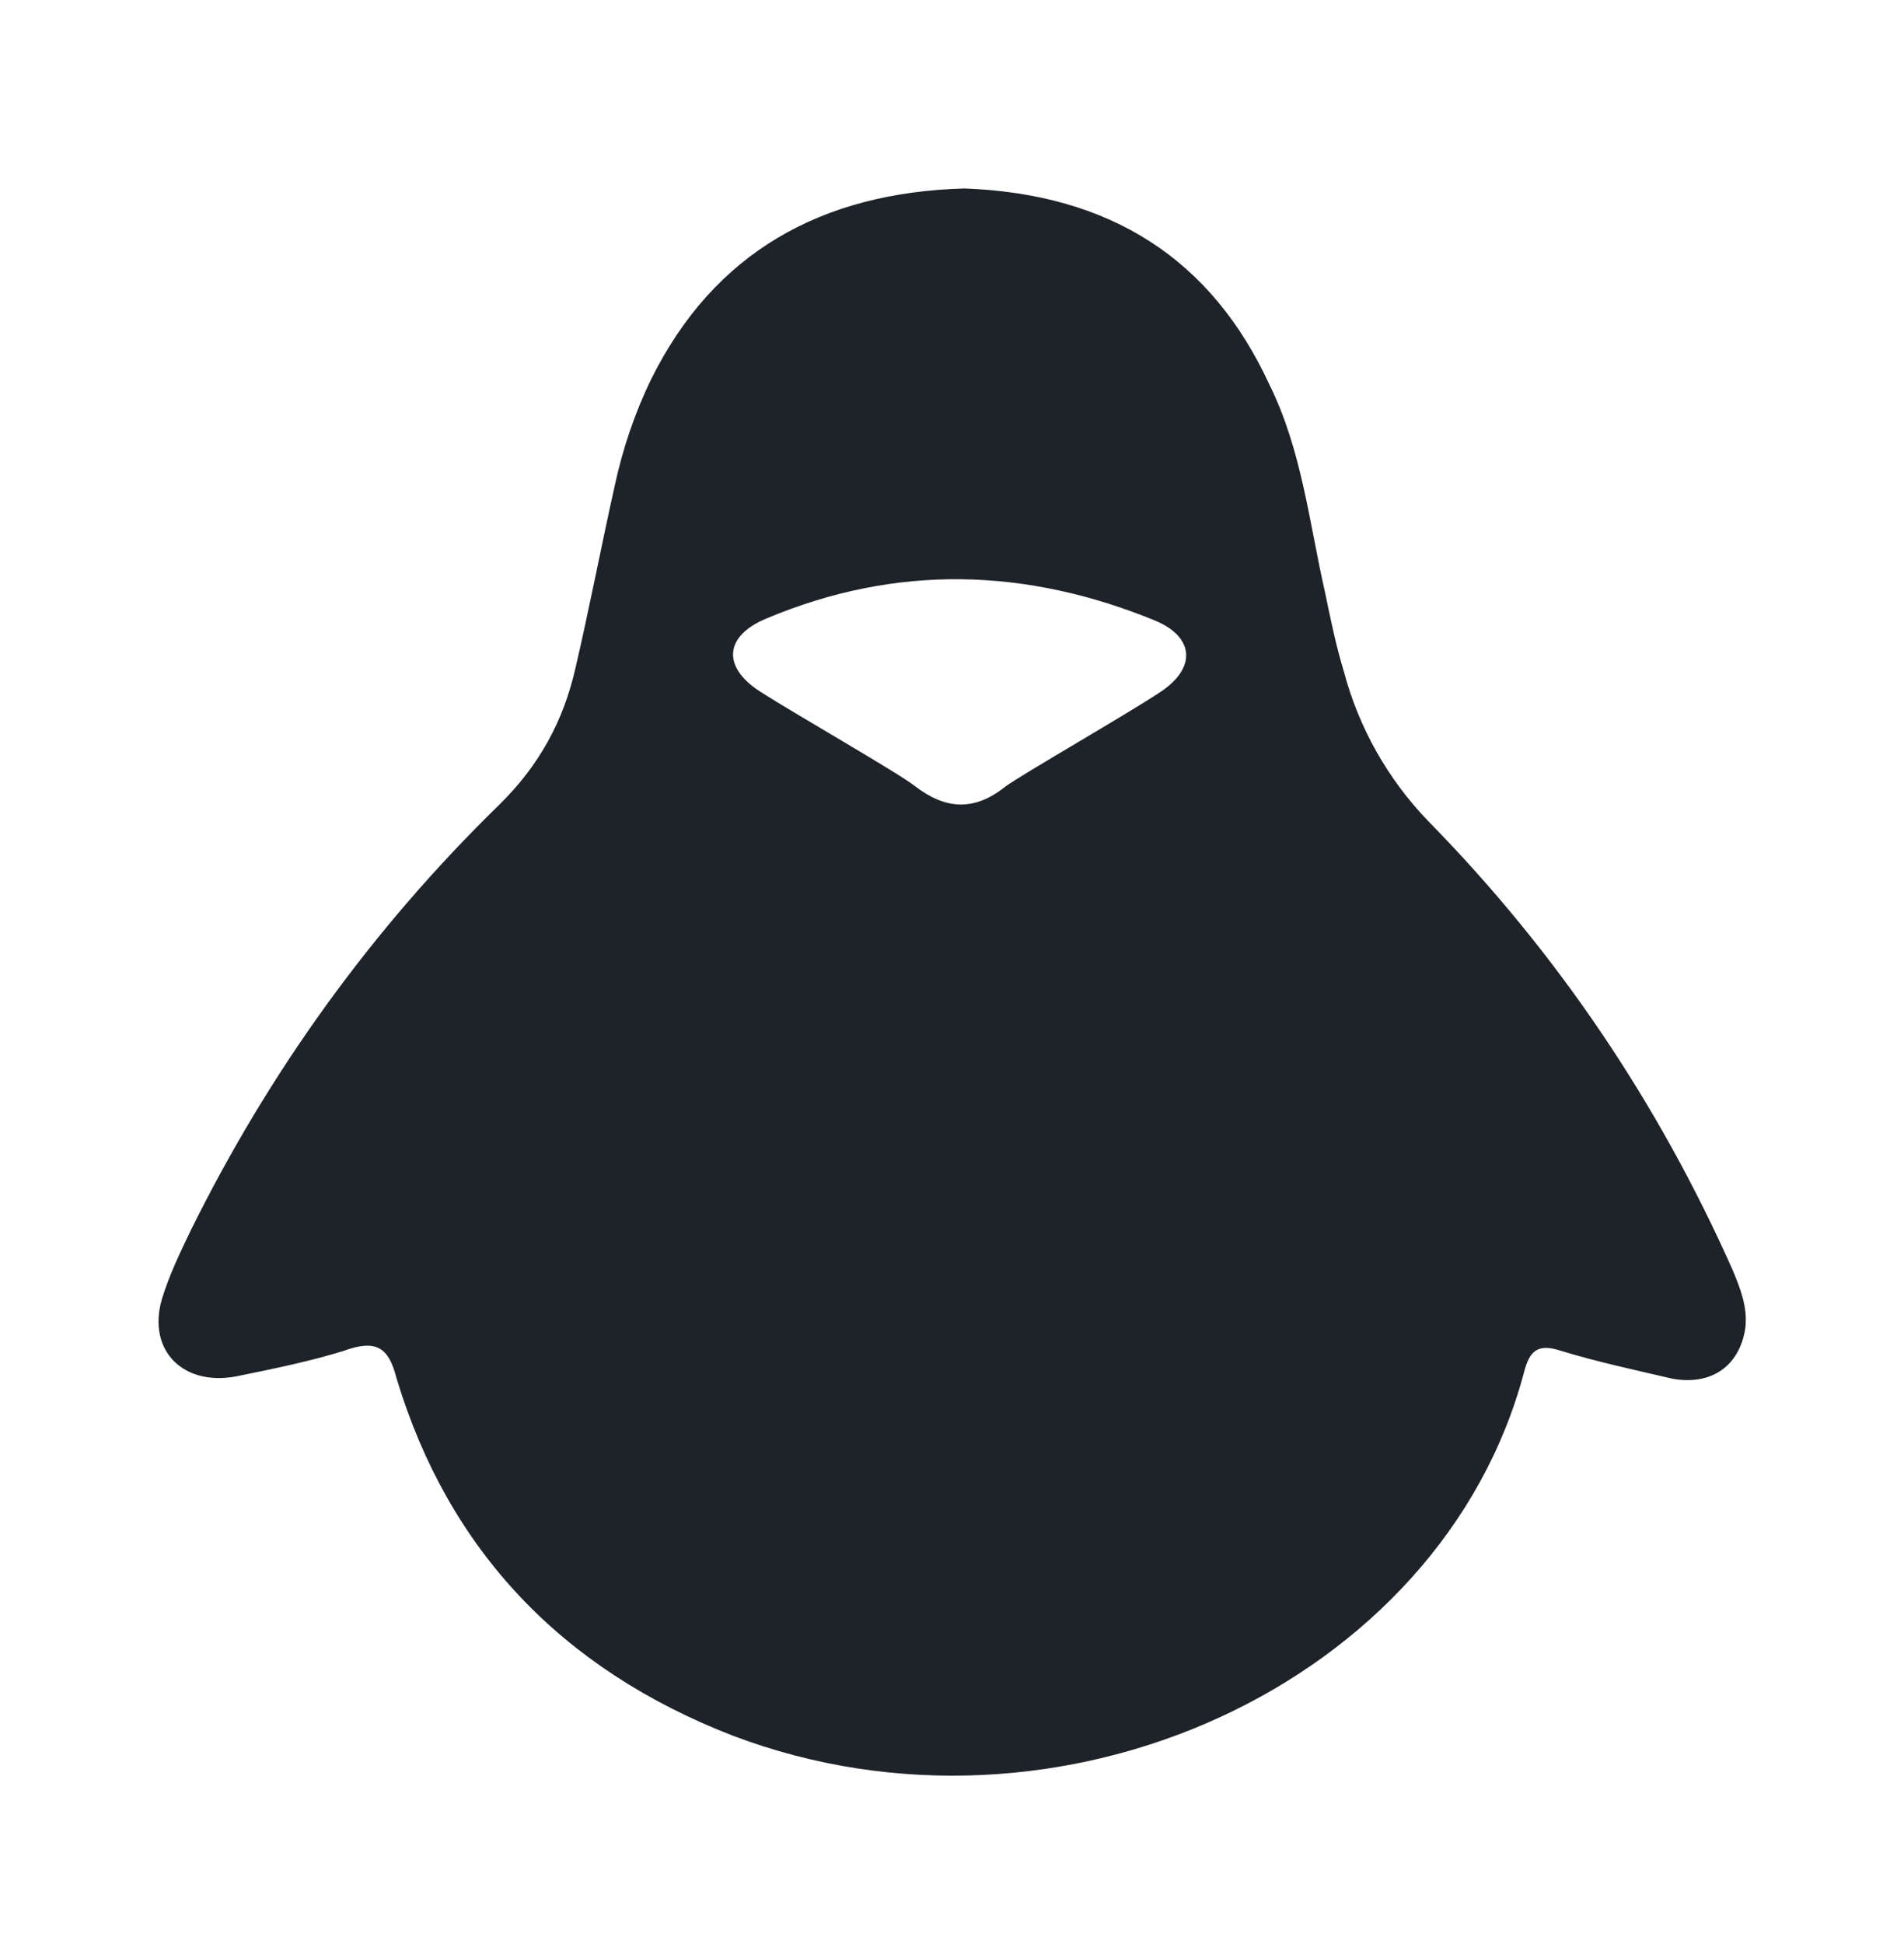 <svg width="48" height="49" viewBox="0 0 48 49" fill="none" xmlns="http://www.w3.org/2000/svg">
<g id="mdi:linux">
<path id="Vector" d="M29.24 17.45C28.4 18.01 25.74 19.53 25.34 19.83C24.56 20.45 23.84 20.41 23.06 19.81C22.66 19.49 20 17.97 19.16 17.43C18.2 16.81 18.26 16.03 19.32 15.59C22.6 14.21 25.88 14.31 29.14 15.65C30.12 16.07 30.16 16.85 29.24 17.45ZM43.68 32.01C41.82 27.83 39.28 24.03 36 20.69C34.986 19.637 34.256 18.343 33.88 16.93C33.68 16.27 33.54 15.59 33.4 14.91C33 13.15 32.82 11.35 32 9.69C30.54 6.53 28 4.89 24.32 4.75C20.7 4.85 18 6.37 16.42 9.55C16 10.41 15.7 11.31 15.5 12.23C15.16 13.75 14.86 15.33 14.5 16.87C14.2 18.17 13.6 19.29 12.58 20.29C9.36 23.43 6.78 27.03 4.82 30.99C4.54 31.57 4.26 32.15 4.08 32.75C3.7 34.07 4.66 34.99 6.06 34.67C6.94 34.49 7.82 34.31 8.66 34.05C9.48 33.75 9.8 33.95 10 34.75C11.3 39.05 14.14 42.07 18.48 43.75C26.72 46.87 36.34 42.43 38.42 34.59C38.56 34.05 38.76 33.85 39.36 34.05C40.28 34.33 41.22 34.53 42.16 34.75C43.14 34.93 43.86 34.43 44 33.47C44.06 32.95 43.88 32.49 43.68 32.01Z" fill="#1E2329"/>
</g>
</svg>
